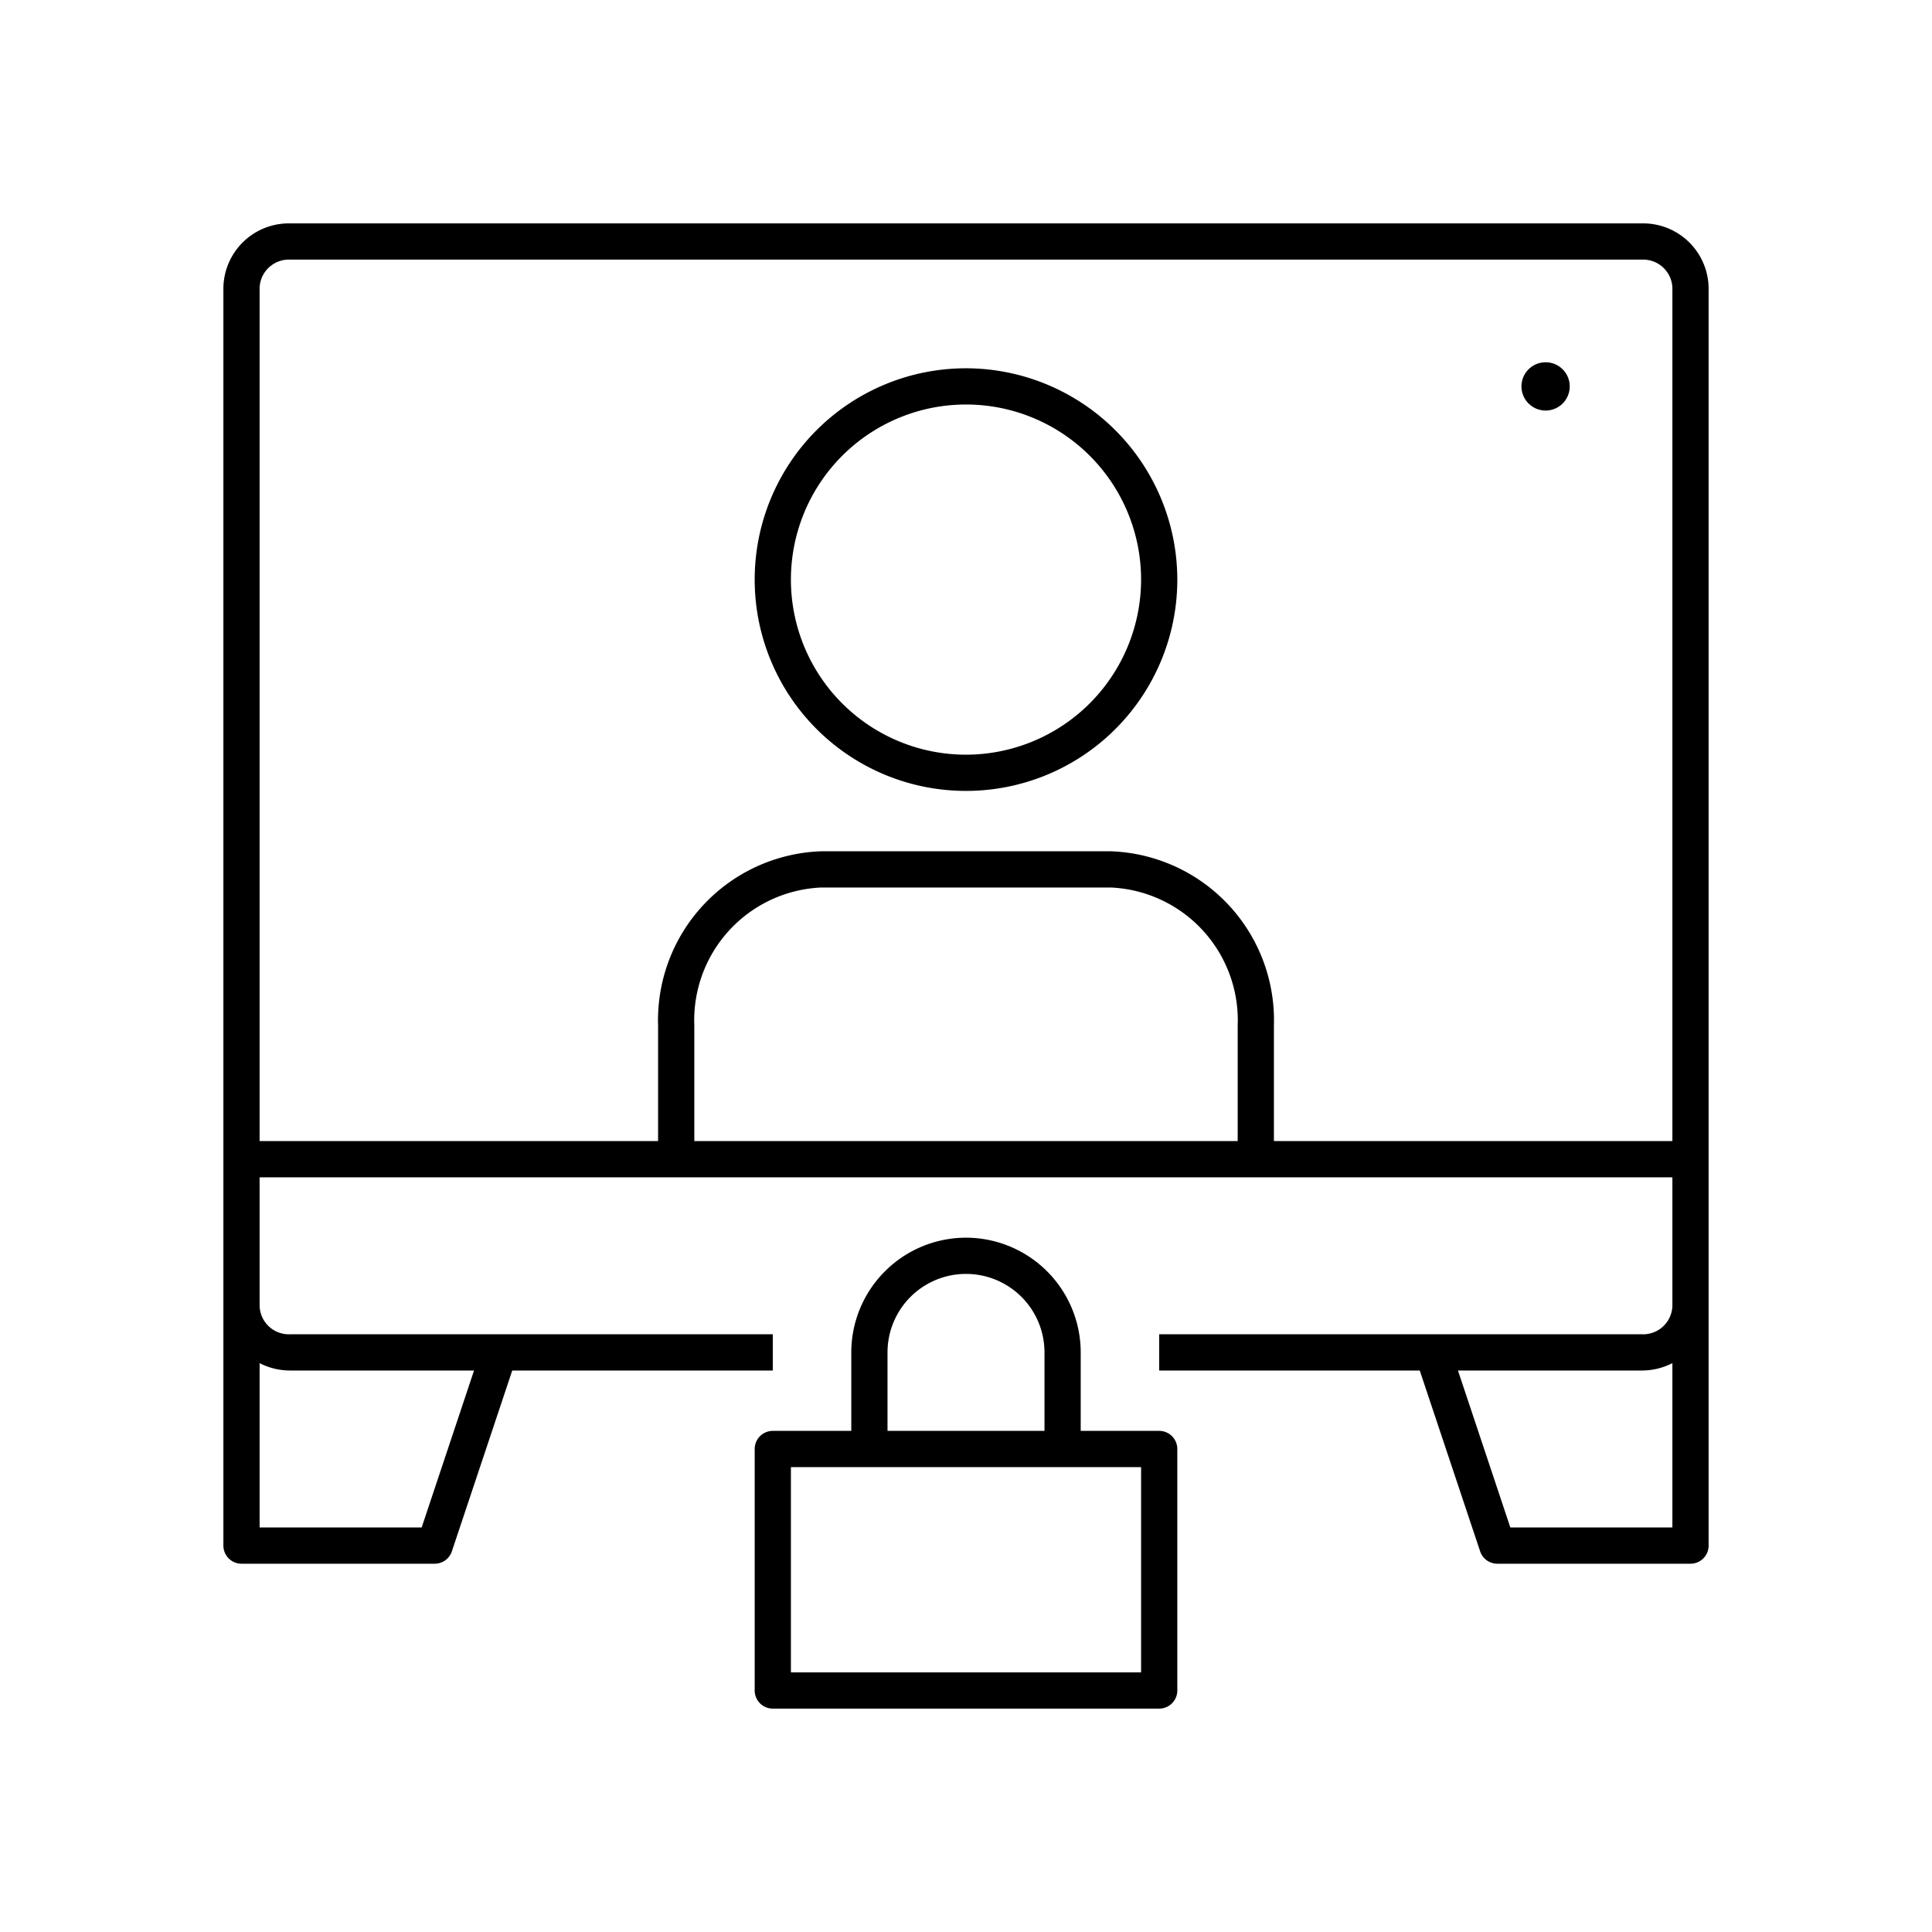 <svg xmlns="http://www.w3.org/2000/svg" viewBox="0 0 80 80"><path d="M40,51.25A4.755,4.755,0,0,0,35.25,56v3.25H32a.75.75,0,0,0-.75.75V70a.75.75,0,0,0,.75.75H48a.75.75,0,0,0,.75-.75V60a.75.75,0,0,0-.75-.75H44.75V56A4.755,4.755,0,0,0,40,51.25ZM36.75,56a3.25,3.25,0,0,1,6.5,0v3.25h-6.5Zm10.5,4.75v8.5H32.75v-8.5h14.5Z"/><path d="M40,15.25A8.75,8.75,0,1,0,48.75,24,8.76,8.76,0,0,0,40,15.25Zm0,16A7.25,7.25,0,1,1,47.25,24,7.258,7.258,0,0,1,40,31.25Z"/><path d="M70.75,54.084V11.916A2.712,2.712,0,0,0,68,9.25H12a2.712,2.712,0,0,0-2.75,2.667V64a.75.75,0,0,0,.75.75h8a.749.749,0,0,0,.711-.513L21.211,56.75H32v-1.5H12a1.212,1.212,0,0,1-1.25-1.167V48.75h58.5v5.333A1.212,1.212,0,0,1,68,55.25H48v1.5H58.789l2.5,7.487A.749.749,0,0,0,62,64.75h8a.75.75,0,0,0,.75-.75ZM12,56.75h7.629L17.46,63.25H10.75V56.445A2.783,2.783,0,0,0,12,56.75Zm57.25,6.5H62.54l-2.169-6.5H68a2.783,2.783,0,0,0,1.25-.305Zm-18-16H28.75V42.461A5.502,5.502,0,0,1,34,36.75H46a5.502,5.502,0,0,1,5.25,5.711Zm18,0H52.75V42.461A7,7,0,0,0,46,35.25H34a7,7,0,0,0-6.75,7.211V47.25H10.75V11.916A1.212,1.212,0,0,1,12,10.75H68a1.212,1.212,0,0,1,1.25,1.167Z"/><circle cx="64" cy="16" r="1"/></svg>